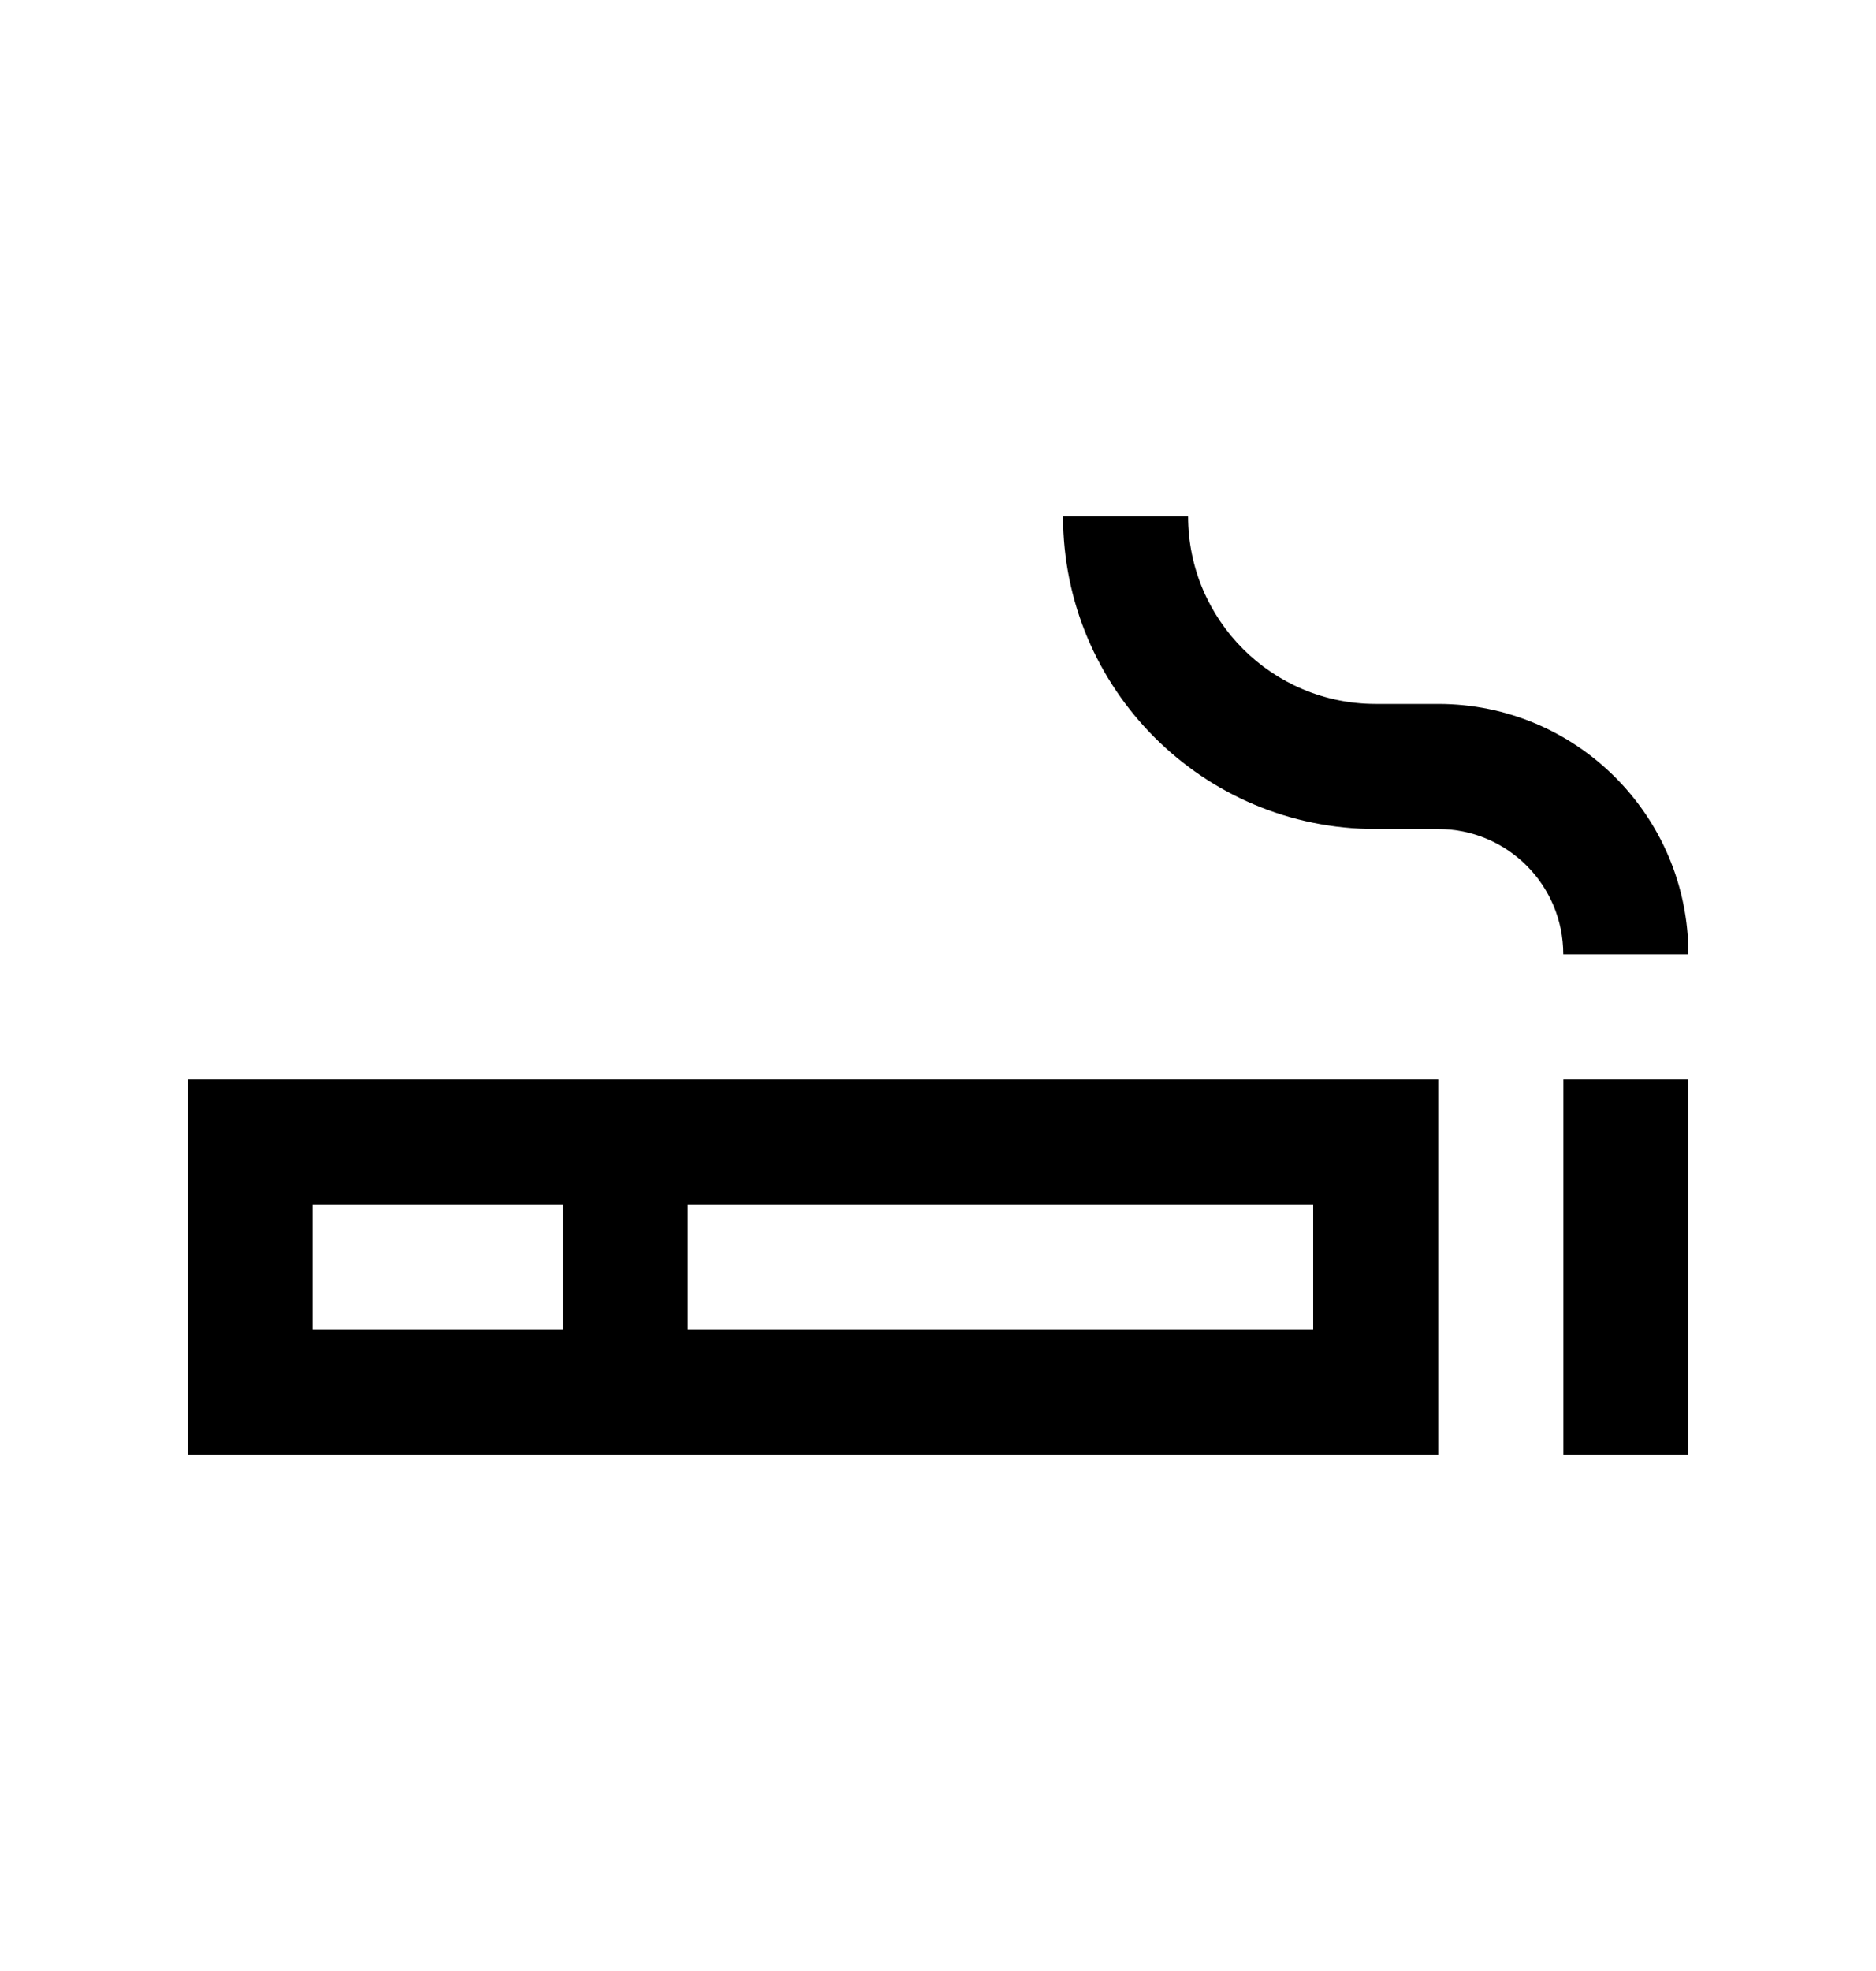 <svg width="20" height="21" viewBox="0 0 20 21" fill="none" xmlns="http://www.w3.org/2000/svg">
<path d="M18 11.5H16.667V15.5H18V11.5Z" fill="black"/>
<path d="M2 11.5V15.5H15.333V11.5H2ZM3.333 14.167V12.833H6V14.167H3.333ZM14 14.167H7.333V12.833H14V14.167Z" fill="black"/>
<path d="M11.333 5.5C11.333 7.341 12.824 8.833 14.666 8.833H15.333C16.07 8.833 16.666 9.43 16.666 10.167H18C18 8.694 16.807 7.5 15.333 7.5H14.666C13.561 7.5 12.666 6.604 12.666 5.5H11.333Z" fill="black"/>
</svg>
